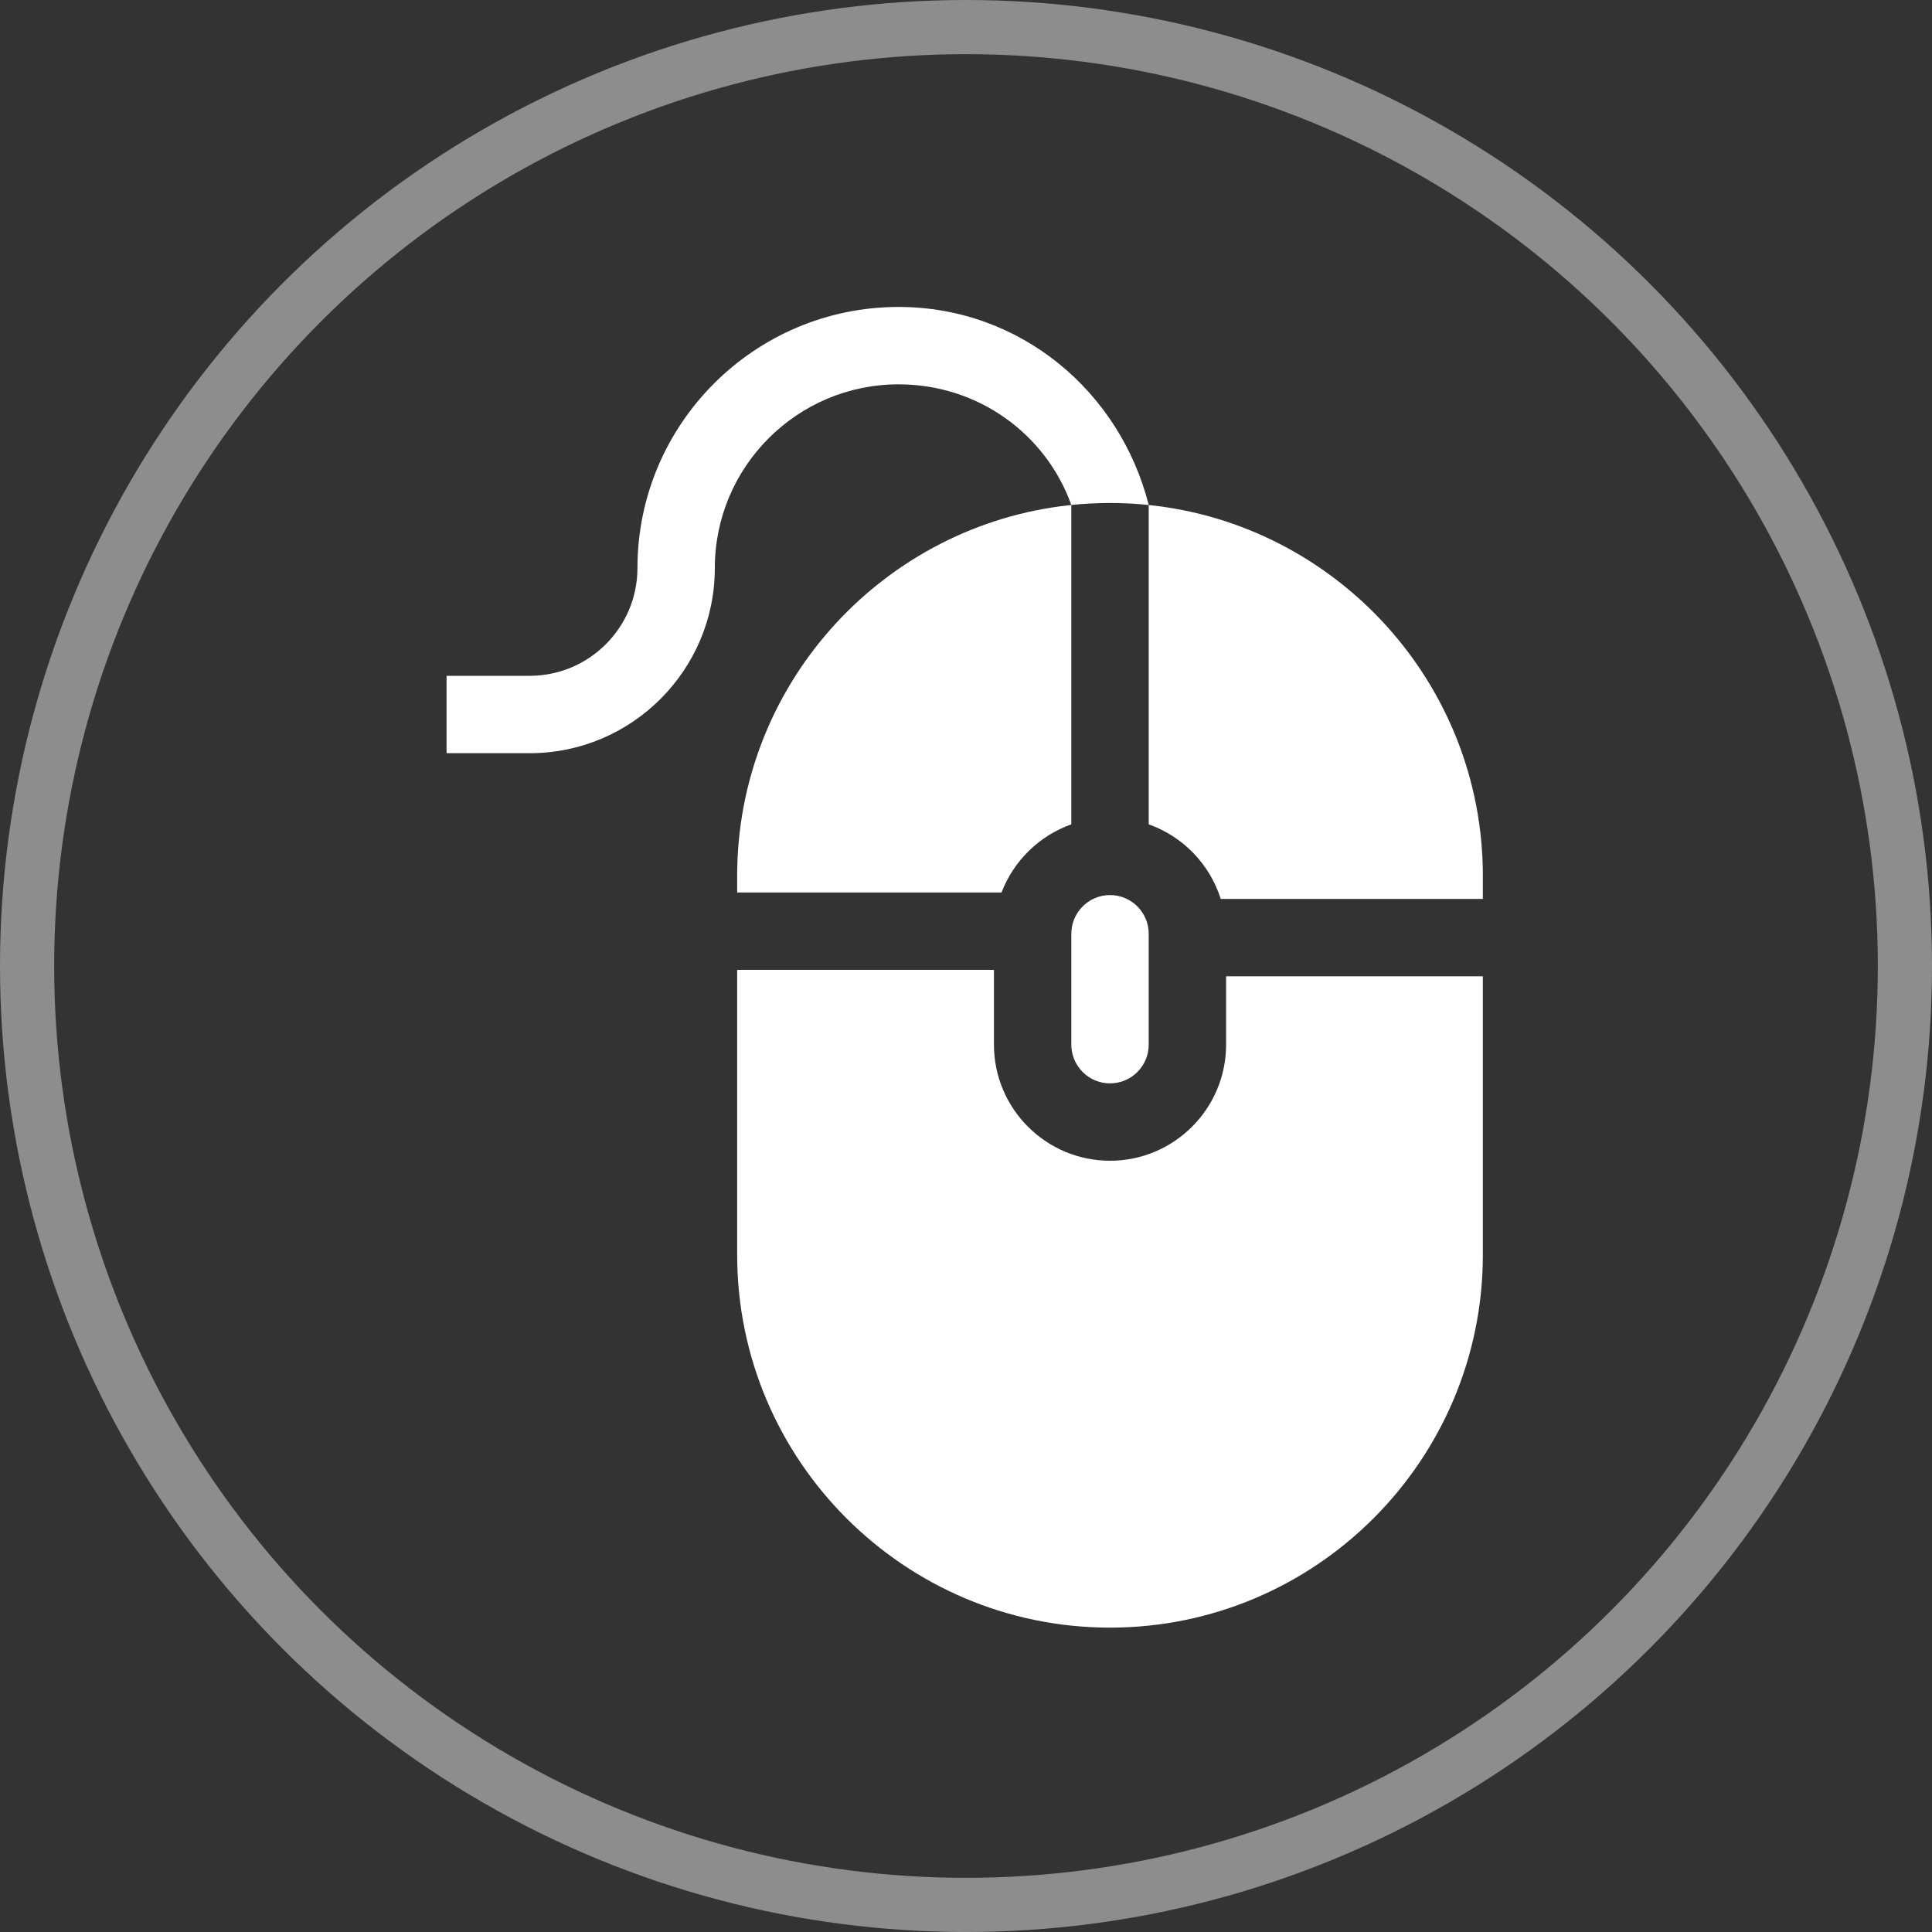 <svg width="749" height="749" viewBox="0 0 749 749" fill="none" xmlns="http://www.w3.org/2000/svg">
<rect x="0" y="0" width="749" height="749" fill="#333333" stroke="none"/>
<circle cx="374.5" cy="374.5" r="364" stroke="white" stroke-opacity="0.44" stroke-width="21"/>
<path d="M473.255 348.5H574.875V339.55C574.875 264.91 518.025 203.31 445.335 195.78V319.58C458.595 324.28 469.015 335.03 473.255 348.5V348.5Z" fill="white"/>
<path d="M475.335 405C475.335 429.81 455.145 450 430.335 450C405.515 450 385.335 429.81 385.335 405V376H285.785V486.45C285.785 566.16 350.625 631 430.325 631C510.035 631 574.875 566.16 574.875 486.45V378.5H475.335V405Z" fill="white"/>
<path d="M430.335 347C422.055 347 415.335 353.73 415.335 362V405C415.335 413.27 422.055 420 430.335 420C438.605 420 445.335 413.27 445.335 405V362C445.335 353.73 438.605 347 430.335 347Z" fill="white"/>
<path d="M415.335 319.58V195.77C413.945 195.91 412.555 196.08 411.175 196.26C340.495 205.66 285.785 266.33 285.785 339.55V346H388.275C392.975 333.71 402.905 323.99 415.335 319.58V319.58Z" fill="white"/>
<path d="M442.265 195.49C443.295 195.57 444.315 195.67 445.335 195.78C434.265 151.88 395.635 119 348.355 119C292.535 119 247.125 164.41 247.125 220.23C247.125 243.26 228.385 262 205.355 262H173.125V292H205.355C244.925 292 277.125 259.8 277.125 220.23C277.125 180.95 309.075 149 348.355 149C379.225 149 405.475 168.25 415.335 195.77C420.265 195.26 425.265 195 430.325 195C434.345 195 438.325 195.16 442.265 195.49V195.49Z" fill="white"/>
</svg>
